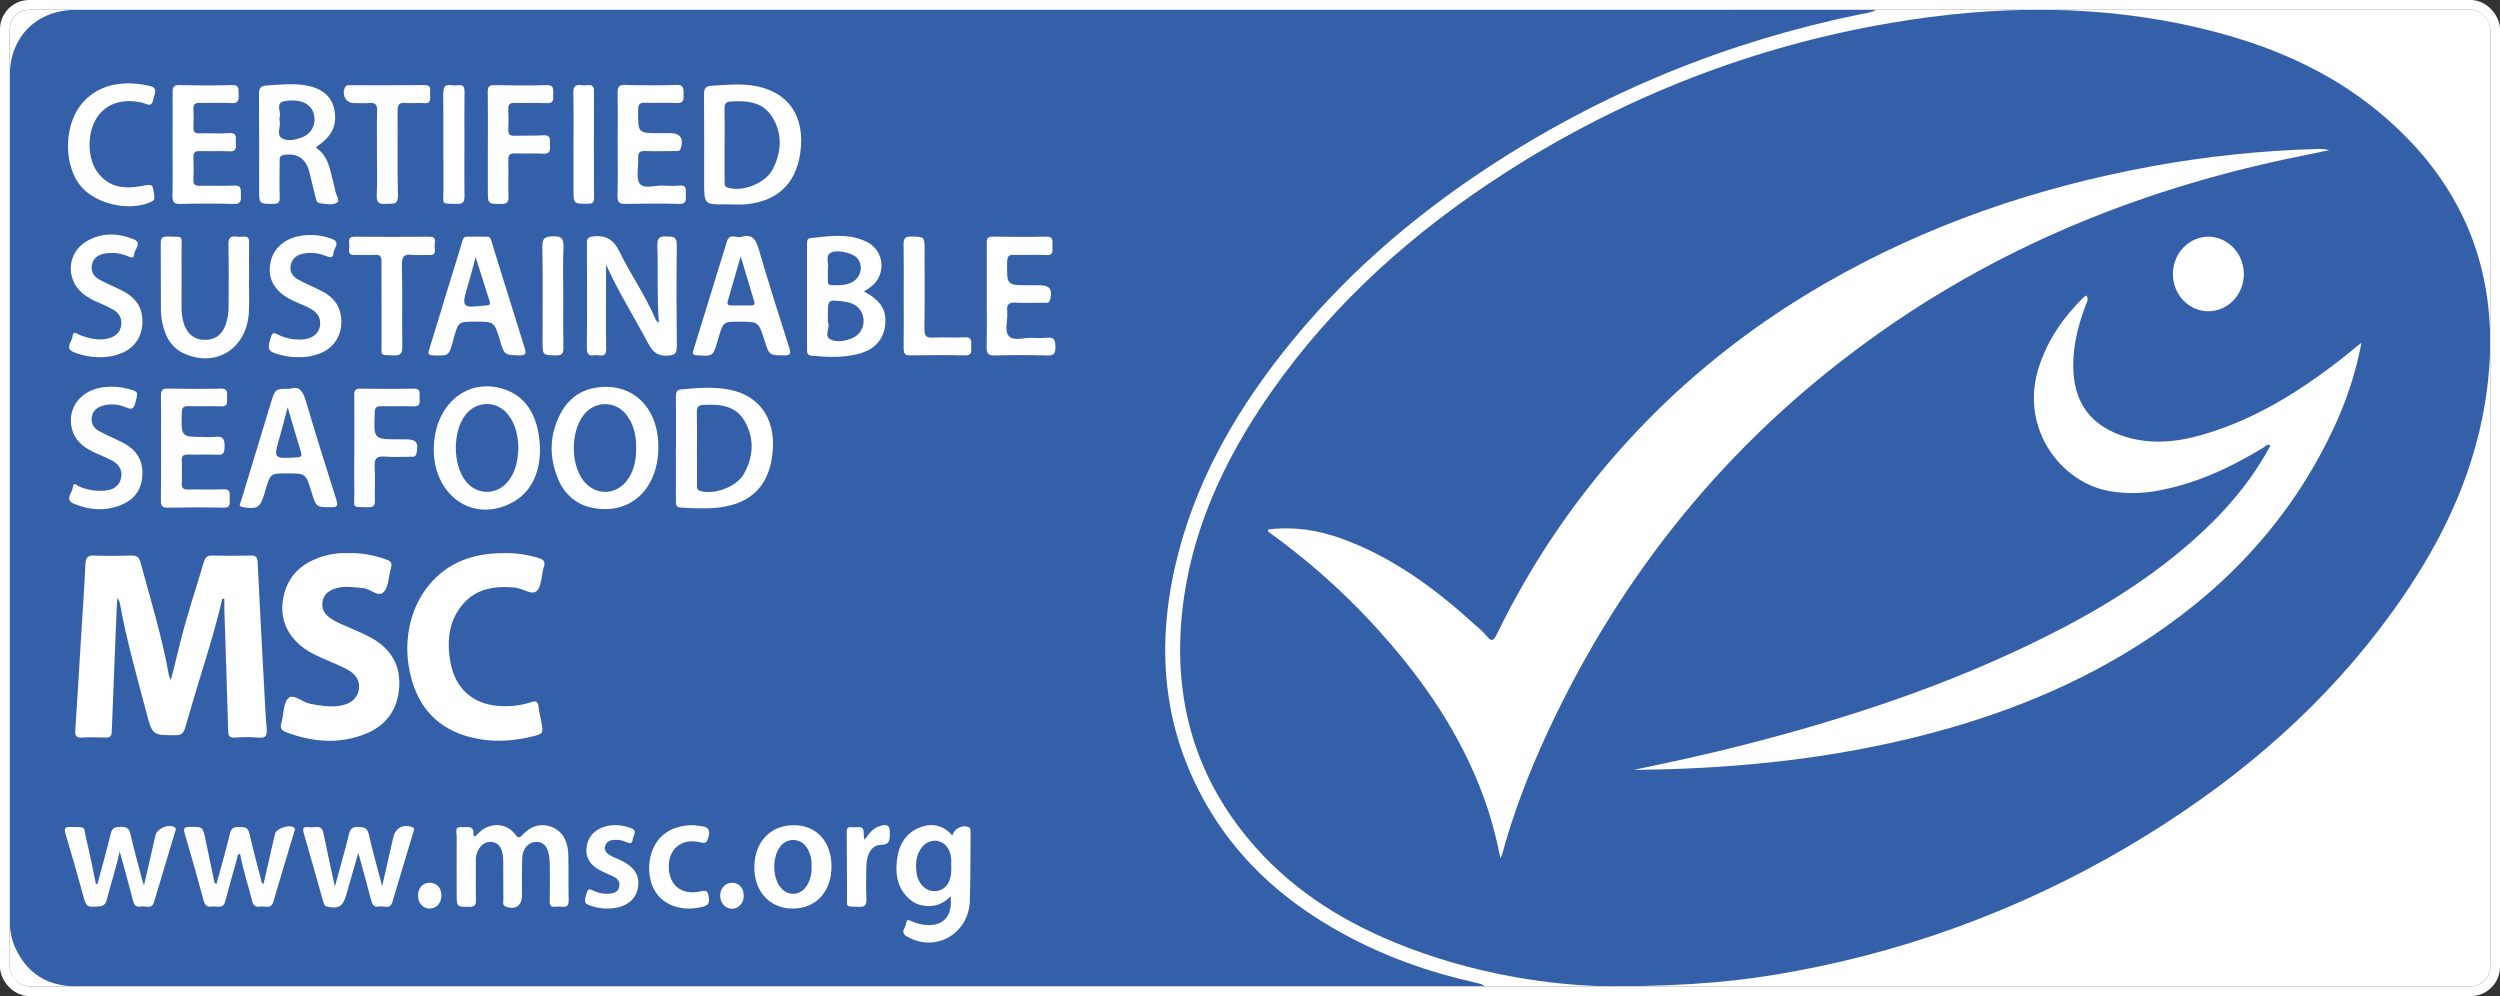 <svg width="256" height="102" viewBox="0 0 256 102" fill="none" xmlns="http://www.w3.org/2000/svg">
<rect x="0" y="0" width="256" height="102" fill="#333333" stroke="none"/>
<g clip-path="url(#clip0_4856_17252)">
<rect x="1" y="1" width="254" height="100" rx="2" fill="white"/>
<path d="M152.055 100.993H149.854C102.491 100.993 55.128 100.993 7.766 100.993C4.911 100.993 2.829 99.757 1.565 97.067C1.167 96.168 0.973 95.186 0.998 94.195C0.998 65.396 0.998 36.594 0.998 7.791C0.998 3.746 3.763 1.013 7.77 1.013H149.008C163.025 1.013 177.043 1.01 191.061 1.004H192.116C191.499 1.345 191.011 1.363 190.545 1.451C176.869 4.241 164.094 9.442 152.286 17.201C144.407 22.384 137.305 28.552 131.361 36.099C126.255 42.585 122.233 49.698 120.341 57.955C118.298 66.874 119.219 75.362 124.017 83.197C127.356 88.649 132.01 92.575 137.432 95.558C141.753 97.937 146.339 99.565 151.108 100.623C151.303 100.667 151.497 100.719 151.687 100.778C151.814 100.841 151.937 100.913 152.055 100.993ZM22.763 61.307H22.972C22.972 61.666 22.972 62.025 22.972 62.384C23.106 66.535 23.253 70.687 23.363 74.84C23.378 75.4 23.534 75.558 24.048 75.531C24.846 75.464 25.648 75.464 26.446 75.531C27.29 75.626 27.374 75.24 27.302 74.506C27.174 73.07 27.116 71.635 27.039 70.212C26.812 66.004 26.583 61.795 26.384 57.585C26.357 57.036 26.189 56.867 25.675 56.889C24.363 56.923 23.05 56.923 21.735 56.889C21.247 56.877 21.026 57.054 20.879 57.535C19.988 60.532 18.986 63.491 18.27 66.542C18.041 67.523 17.784 68.496 17.501 69.625C17.424 69.496 17.358 69.361 17.306 69.219C16.62 65.271 15.433 61.46 14.394 57.607C14.234 57.018 13.965 56.877 13.431 56.889C12.175 56.925 10.918 56.939 9.662 56.889C9.006 56.86 8.779 57.069 8.746 57.765C8.626 60.331 8.445 62.895 8.289 65.462C8.098 68.564 7.924 71.669 7.708 74.768C7.667 75.371 7.828 75.559 8.393 75.527C9.19 75.48 9.991 75.491 10.791 75.527C11.262 75.545 11.428 75.392 11.447 74.874C11.603 70.603 11.79 66.334 11.961 62.063C11.961 61.851 11.999 61.641 12.042 61.201C12.131 61.374 12.208 61.554 12.271 61.74C12.939 65.508 13.996 69.173 14.964 72.866C15.606 75.31 15.601 75.29 18.025 75.283C18.599 75.283 18.813 75.05 18.964 74.515C19.447 72.796 19.978 71.089 20.488 69.379C21.311 66.694 22.143 64.033 22.763 61.307ZM35.634 56.641C34.846 56.605 34.056 56.693 33.293 56.903C31.306 57.456 29.736 58.556 29.122 60.728C28.383 63.335 29.514 65.666 32.142 66.992C33.219 67.531 34.368 67.94 35.437 68.484C36.506 69.027 36.902 69.776 36.741 70.655C36.58 71.534 35.884 72.101 34.8 72.27C33.772 72.431 32.758 72.259 31.742 72.064C30.96 71.911 30.05 71.003 29.527 71.487C29.005 71.972 29.065 73.149 28.82 74C28.676 74.501 28.772 74.779 29.252 74.96C31.965 75.99 34.709 76.245 37.447 75.139C39.476 74.319 40.701 72.744 40.872 70.423C41.044 68.103 40.013 66.461 38.123 65.375C37.452 64.99 36.73 64.694 36.023 64.378C35.316 64.062 34.586 63.802 33.93 63.367C33.334 62.974 32.917 62.479 33.015 61.689C33.116 60.862 33.671 60.471 34.365 60.254C35.293 59.956 36.222 60.146 37.16 60.216C37.923 60.273 38.74 61.218 39.295 60.618C39.809 60.071 39.783 59.003 40.033 58.179C40.173 57.715 40.081 57.496 39.62 57.32C38.345 56.839 36.996 56.607 35.641 56.634L35.634 56.641ZM51.587 56.641C49.458 56.641 47.714 57.056 46.229 57.935C42.644 60.058 40.95 64.561 42.029 69.113C42.842 72.546 44.925 74.655 48.183 75.493C50.276 76.031 52.375 75.934 54.46 75.427C55.659 75.132 55.659 75.116 55.417 73.824C55.328 73.354 55.205 72.889 55.155 72.415C55.099 71.877 54.95 71.719 54.395 71.902C53.3 72.257 52.151 72.387 51.01 72.286C48.365 72.074 46.585 70.47 46.112 67.744C45.809 66.004 45.879 64.252 46.797 62.707C48.19 60.374 50.34 59.929 52.774 60.173C53.547 60.25 54.471 61.015 54.982 60.496C55.492 59.977 55.426 58.881 55.69 58.057C55.869 57.499 55.669 57.318 55.208 57.16C54.036 56.792 52.817 56.615 51.594 56.636L51.587 56.641ZM67.471 33.063C67.272 32.884 67.189 32.833 67.159 32.765C66.121 30.292 64.58 28.112 63.408 25.725C62.779 24.442 61.971 24.071 60.708 24.211C60.208 24.266 60.099 24.428 60.1 24.909C60.116 28.498 60.128 32.087 60.092 35.676C60.092 36.428 60.458 36.442 60.948 36.372C61.399 36.308 62.094 36.731 62.074 35.688C62.034 33.625 62.06 31.561 62.06 29.499V27.098C63.386 30.023 64.984 32.535 66.368 35.156C66.858 36.085 67.385 36.494 68.424 36.412C69.14 36.354 69.313 36.164 69.306 35.437C69.27 31.999 69.254 28.559 69.306 25.121C69.321 24.189 68.886 24.234 68.268 24.214C67.649 24.195 67.288 24.259 67.314 25.097C67.401 27.69 67.257 30.296 67.471 33.063ZM69.213 45.874C69.213 47.669 69.213 49.463 69.213 51.258C69.213 51.645 69.213 51.959 69.719 51.976C71.485 52.062 73.244 52.193 74.986 51.696C77.305 51.033 78.609 49.436 79.025 47.003C79.671 43.234 77.997 40.516 74.621 39.884C73.004 39.583 71.38 39.726 69.758 39.875C69.234 39.922 69.208 40.243 69.212 40.674C69.229 42.405 69.222 44.141 69.22 45.874H69.213ZM88.479 29.844C89.114 29.444 89.657 29.069 89.972 28.431C90.658 27.03 90.115 25.381 88.636 24.704C86.805 23.866 84.887 24.177 82.984 24.385C82.632 24.424 82.641 24.711 82.641 24.991C82.641 28.607 82.641 32.223 82.641 35.839C82.641 36.186 82.723 36.39 83.107 36.426C84.704 36.575 86.298 36.65 87.872 36.247C89.544 35.821 90.48 34.797 90.644 33.259C90.798 31.751 90.217 30.791 88.479 29.844ZM74.45 20.925C75.075 20.925 75.705 20.973 76.334 20.925C79.571 20.636 81.485 18.838 81.944 15.694C82.509 11.818 80.63 9.234 76.932 8.738C75.561 8.559 74.203 8.704 72.838 8.781C72.249 8.815 72.086 9.061 72.093 9.664C72.12 12.622 72.105 15.586 72.105 18.535C72.096 20.963 72.096 20.963 74.45 20.921V20.925ZM62.077 39.613C59.998 39.613 58.35 40.489 57.356 42.427C56.25 44.58 56.212 46.849 57.166 49.081C57.466 49.831 57.94 50.49 58.546 50.998C59.151 51.507 59.869 51.847 60.633 51.99C64.441 52.783 67.341 50.183 67.416 45.928C67.483 42.19 65.318 39.633 62.077 39.613ZM55.295 46.253C55.306 42.962 54.057 40.799 51.94 39.972C48.255 38.519 44.769 41.031 44.441 45.377C44.064 50.339 48.06 53.575 52.176 51.599C54.525 50.481 55.229 48.299 55.295 46.262V46.253ZM32.356 15.138C32.4 15.073 32.451 15.013 32.506 14.958C34.048 13.903 34.562 12.767 34.219 11.139C33.933 9.817 32.907 9.006 31.244 8.731C29.93 8.516 28.628 8.677 27.32 8.751C26.694 8.787 26.513 9.024 26.52 9.679C26.552 12.909 26.535 16.139 26.535 19.369C26.535 20.898 26.535 20.871 27.979 20.878C28.503 20.878 28.664 20.738 28.645 20.173C28.601 18.98 28.63 17.783 28.635 16.584C28.635 16.265 28.582 15.945 29.06 15.866C30.451 15.654 31.335 16.225 31.688 17.646C31.896 18.484 32.087 19.328 32.304 20.159C32.369 20.408 32.404 20.755 32.7 20.797C33.317 20.887 34.019 21.047 34.536 20.736C34.846 20.557 34.391 19.947 34.327 19.52C34.269 19.139 34.147 18.768 34.058 18.391C33.758 17.162 33.532 15.88 32.356 15.138ZM25.487 28.489H25.507C25.507 27.263 25.495 26.038 25.507 24.812C25.507 24.399 25.396 24.195 24.976 24.229C24.721 24.257 24.463 24.257 24.207 24.229C23.567 24.134 23.38 24.388 23.393 25.067C23.438 27.098 23.411 29.131 23.411 31.168C23.443 31.917 23.326 32.664 23.068 33.363C22.647 34.382 21.91 34.849 20.829 34.798C19.901 34.757 19.192 34.196 18.852 33.221C18.654 32.596 18.564 31.938 18.587 31.279C18.587 29.427 18.604 27.574 18.587 25.716C18.568 24.047 18.93 24.281 17.121 24.221C16.574 24.207 16.453 24.419 16.458 24.948C16.482 27.159 16.458 29.372 16.475 31.588C16.47 32.518 16.652 33.439 17.009 34.291C17.365 35.151 18.024 35.835 18.849 36.2C22.122 37.682 25.269 35.703 25.485 31.988C25.548 30.824 25.492 29.654 25.492 28.489H25.487ZM48.611 85.686C48.538 85.585 48.474 85.539 48.478 85.506C48.577 84.43 47.82 84.738 47.279 84.697C46.506 84.638 46.765 85.235 46.765 85.621C46.751 87.595 46.765 89.569 46.765 91.543C46.765 92.889 46.765 92.86 48.067 92.857C48.605 92.857 48.752 92.663 48.735 92.126C48.706 90.813 48.735 89.497 48.725 88.178C48.704 87.757 48.802 87.339 49.005 86.976C49.317 86.461 49.744 86.152 50.357 86.215C50.998 86.282 51.297 86.734 51.443 87.319C51.507 87.609 51.537 87.906 51.532 88.204C51.541 89.519 51.532 90.834 51.542 92.151C51.542 92.392 51.428 92.69 51.784 92.826C52.769 93.214 53.456 92.751 53.454 91.674C53.454 91.464 53.454 91.256 53.454 91.046C53.454 89.941 53.423 88.832 53.49 87.73C53.545 86.832 54.175 86.222 54.901 86.208C55.628 86.194 56.085 86.673 56.233 87.658C56.277 87.983 56.299 88.311 56.299 88.64C56.299 89.835 56.323 91.032 56.289 92.229C56.275 92.702 56.407 92.894 56.859 92.85C57.087 92.824 57.317 92.824 57.545 92.85C58.059 92.909 58.249 92.728 58.23 92.157C58.19 90.633 58.238 89.106 58.197 87.584C58.163 86.353 57.781 85.252 56.611 84.735C55.441 84.218 54.36 84.564 53.493 85.505C53.139 85.89 53.019 85.772 52.742 85.422C51.988 84.466 50.807 84.25 49.715 84.776C49.28 84.977 48.971 85.363 48.61 85.686H48.611ZM29.721 39.809C28.179 39.809 28.179 39.809 27.746 41.228L26.811 44.304C26.099 46.638 25.39 48.971 24.682 51.303C24.61 51.541 24.339 51.852 24.897 51.938C26.352 52.162 26.65 51.992 27.081 50.533C27.114 50.418 27.15 50.305 27.184 50.19C27.683 48.478 27.683 48.478 29.399 48.476C31.312 48.476 31.312 48.476 31.903 50.397C32.385 51.959 32.385 51.933 33.921 51.94C34.529 51.94 34.646 51.807 34.445 51.179C33.38 47.834 32.327 44.483 31.336 41.113C31.045 40.13 30.689 39.475 29.721 39.809ZM48.846 24.234C47.248 24.272 47.587 23.936 47.073 25.603C46.6 27.137 46.127 28.671 45.653 30.206C45.088 32.055 44.542 33.91 43.959 35.751C43.815 36.207 43.832 36.372 44.357 36.39C45.965 36.442 45.963 36.466 46.412 34.831L46.458 34.651C46.941 32.934 46.941 32.934 48.666 32.934C50.621 32.934 50.621 32.934 51.215 34.908C51.662 36.388 51.664 36.343 53.178 36.387C53.863 36.401 53.908 36.196 53.713 35.583C52.651 32.239 51.63 28.882 50.58 25.533C50.083 23.954 50.444 24.281 48.846 24.234ZM75.954 24.248C75.481 24.448 74.725 23.787 74.439 24.715C73.292 28.437 72.156 32.162 71.001 35.88C70.861 36.336 71.051 36.363 71.399 36.385C73.016 36.487 73.016 36.496 73.489 34.876L73.566 34.619C74.061 32.941 74.061 32.941 75.707 32.941C77.68 32.941 77.68 32.941 78.288 34.87C78.773 36.406 78.773 36.376 80.311 36.392C80.937 36.392 81.012 36.238 80.825 35.635C79.751 32.265 78.679 28.893 77.689 25.496C77.396 24.51 77.033 23.942 75.954 24.248ZM16.485 45.883C16.485 47.678 16.504 49.472 16.475 51.267C16.466 51.816 16.627 51.985 17.16 51.985C19.068 51.954 20.98 51.942 22.888 51.985C23.659 52.003 23.518 51.505 23.518 51.044C23.518 50.583 23.661 50.072 22.892 50.104C21.667 50.156 20.44 50.104 19.214 50.127C18.779 50.127 18.597 49.989 18.613 49.514C18.638 48.738 18.645 47.959 18.613 47.181C18.587 46.632 18.832 46.535 19.281 46.545C20.279 46.569 21.278 46.522 22.273 46.565C22.832 46.589 22.972 46.418 22.996 45.819C23.03 44.984 22.84 44.6 21.987 44.742C21.618 44.772 21.247 44.772 20.877 44.742C18.534 44.742 18.553 44.742 18.609 42.285C18.621 41.72 18.806 41.567 19.311 41.591C20.422 41.623 21.538 41.566 22.647 41.612C23.436 41.646 23.229 41.092 23.25 40.654C23.27 40.216 23.332 39.778 22.638 39.794C20.814 39.836 18.989 39.825 17.165 39.794C16.641 39.785 16.48 39.954 16.48 40.512C16.504 42.3 16.485 44.092 16.485 45.883ZM17.674 14.798C17.674 16.532 17.7 18.267 17.662 20.003C17.648 20.641 17.775 20.9 18.453 20.886C20.279 20.837 22.107 20.828 23.935 20.886C24.685 20.909 24.692 20.527 24.668 19.959C24.647 19.45 24.765 18.951 23.967 18.998C22.801 19.066 21.629 18.998 20.459 19.025C19.995 19.035 19.774 18.912 19.806 18.378C19.843 17.634 19.841 16.884 19.806 16.137C19.784 15.627 19.956 15.455 20.442 15.471C21.47 15.502 22.498 15.439 23.525 15.495C24.305 15.536 24.14 15.007 24.145 14.553C24.151 14.099 24.274 13.584 23.503 13.63C22.475 13.695 21.448 13.63 20.42 13.653C20 13.653 19.782 13.553 19.808 13.058C19.841 12.431 19.841 11.802 19.808 11.175C19.779 10.637 20.005 10.522 20.466 10.535C21.55 10.562 22.638 10.497 23.721 10.558C24.406 10.596 24.469 10.253 24.43 9.7C24.395 9.217 24.581 8.684 23.755 8.71C21.96 8.765 20.158 8.753 18.363 8.71C17.748 8.695 17.665 8.968 17.677 9.508C17.689 11.272 17.676 13.034 17.674 14.798ZM63.249 14.743C63.249 16.507 63.28 18.271 63.233 20.033C63.216 20.722 63.432 20.894 64.062 20.88C65.888 20.839 67.714 20.828 69.544 20.88C70.251 20.902 70.267 20.521 70.229 20.003C70.195 19.538 70.423 18.926 69.578 19.003C69.037 19.046 68.494 19.046 67.953 19.003C67.11 18.951 65.962 19.407 65.51 18.806C65.088 18.244 65.41 17.09 65.349 16.202C65.304 15.577 65.563 15.448 66.092 15.464C67.091 15.498 68.09 15.482 69.088 15.464C69.323 15.464 69.602 15.561 69.713 15.177C70.015 14.167 69.66 13.637 68.653 13.636H67.54C65.313 13.636 65.333 13.636 65.345 11.292C65.345 10.725 65.469 10.493 66.056 10.518C67.139 10.567 68.227 10.49 69.311 10.549C70.02 10.587 70.015 10.19 69.996 9.662C69.977 9.135 70.088 8.672 69.295 8.697C67.528 8.756 65.757 8.744 63.985 8.697C63.352 8.681 63.23 8.932 63.24 9.528C63.273 11.276 63.252 13.009 63.249 14.743ZM97.337 91.766C97.575 93.752 96.663 94.816 94.907 94.723C94.394 94.693 93.89 94.572 93.415 94.364C93.155 94.251 92.831 94.034 92.79 94.544C92.756 94.978 92.134 95.45 92.83 95.868C95.711 97.605 99.2 95.676 99.311 92.243C99.389 89.887 99.361 87.527 99.385 85.169C99.385 84.99 99.401 84.821 99.214 84.719C98.62 84.404 97.724 84.81 97.527 85.551C96.629 84.548 95.552 84.252 94.337 84.679C92.782 85.218 92.03 86.474 91.843 88.105C91.65 89.806 92.014 91.321 93.484 92.336C93.847 92.572 94.258 92.714 94.683 92.751C95.169 92.828 95.665 92.778 96.128 92.606C96.591 92.434 97.007 92.146 97.338 91.766H97.337ZM101.045 30.28C101.045 32.013 101.072 33.749 101.031 35.484C101.016 36.162 101.156 36.422 101.866 36.399C103.662 36.343 105.463 36.349 107.26 36.399C107.914 36.415 108.07 36.204 108.073 35.541C108.073 34.824 107.941 34.483 107.188 34.581C106.705 34.627 106.219 34.631 105.735 34.592C104.913 34.56 103.851 34.951 103.337 34.447C102.78 33.889 103.243 32.744 103.138 31.864C103.049 31.109 103.375 30.958 104.017 30.991C104.985 31.039 105.956 31.007 106.929 31.001C107.172 31.001 107.433 31.071 107.532 30.685C107.797 29.659 107.494 29.21 106.49 29.21H105.377C103.077 29.21 103.092 29.21 103.137 26.813C103.145 26.274 103.268 26.07 103.81 26.095C104.921 26.134 106.037 26.066 107.148 26.12C107.938 26.158 107.756 25.616 107.762 25.173C107.767 24.729 107.923 24.211 107.143 24.23C105.319 24.277 103.491 24.261 101.662 24.23C101.161 24.23 101.033 24.41 101.04 24.905C101.054 26.693 101.045 28.485 101.045 30.28ZM22.163 90.526C21.979 90.47 21.949 90.326 21.919 90.177C21.635 88.806 21.35 87.435 21.062 86.063C20.766 84.627 20.767 84.654 19.366 84.677C18.787 84.688 18.786 84.9 18.924 85.377C19.589 87.663 20.247 89.951 20.863 92.252C21.009 92.79 21.3 92.9 21.735 92.83C22.213 92.754 22.845 93.142 23.068 92.282C23.447 90.815 23.873 89.359 24.281 87.898C24.33 87.719 24.281 87.461 24.584 87.437C24.889 89.083 25.423 90.667 25.824 92.282C25.965 92.846 26.302 92.898 26.718 92.833C27.171 92.765 27.76 93.133 27.993 92.329C28.678 89.959 29.408 87.601 30.112 85.234C30.156 85.083 30.295 84.912 30.112 84.749C29.683 84.369 28.291 84.817 28.157 85.391C27.762 87.098 27.374 88.801 26.984 90.522C26.73 90.414 26.759 90.179 26.71 89.984C26.319 88.457 25.889 86.933 25.552 85.397C25.403 84.711 25.038 84.679 24.505 84.679C23.972 84.679 23.688 84.754 23.539 85.379C23.131 87.105 22.63 88.812 22.163 90.526ZM36.691 87.328C37.157 89.034 37.606 90.633 38.024 92.24C38.142 92.692 38.356 92.936 38.801 92.828C39.273 92.715 39.93 93.198 40.18 92.363C40.896 89.971 41.614 87.578 42.334 85.185C42.39 84.995 42.513 84.812 42.2 84.697C41.275 84.358 40.487 84.785 40.261 85.788C39.9 87.365 39.541 88.945 39.136 90.736C38.632 88.826 38.147 87.147 37.765 85.436C37.602 84.719 37.217 84.695 36.66 84.677C36.104 84.659 35.871 84.857 35.73 85.433C35.31 87.148 34.819 88.842 34.289 90.795C33.87 88.833 33.486 87.127 33.145 85.411C33.041 84.887 32.858 84.606 32.308 84.694C32.052 84.723 31.794 84.723 31.538 84.694C31.037 84.649 30.972 84.85 31.109 85.325C31.784 87.638 32.426 89.962 33.084 92.281C33.156 92.53 33.198 92.774 33.538 92.846C34.672 93.083 35.105 92.837 35.447 91.663C35.857 90.248 36.258 88.832 36.691 87.328ZM9.969 90.522L9.82 90.513C9.501 89.004 9.212 87.487 8.854 85.989C8.496 84.491 8.902 84.733 7.269 84.681C6.687 84.661 6.528 84.776 6.721 85.415C7.381 87.608 8.001 89.813 8.606 92.026C8.756 92.588 8.948 92.923 9.58 92.846C10.149 92.778 10.724 92.993 10.951 92.074C11.332 90.517 11.87 89.002 12.256 87.177C12.77 89.045 13.219 90.637 13.626 92.241C13.746 92.702 13.969 92.93 14.406 92.826C14.875 92.715 15.529 93.185 15.776 92.353C16.49 89.959 17.215 87.567 17.931 85.174C17.979 85.015 18.087 84.842 17.873 84.708C17.282 84.336 16.084 84.833 15.923 85.526L14.743 90.678C14.62 90.282 14.563 90.129 14.524 89.973C14.126 88.446 13.708 86.922 13.352 85.388C13.215 84.794 12.927 84.656 12.393 84.67C11.858 84.684 11.497 84.697 11.338 85.374C10.927 87.105 10.43 88.808 9.976 90.522H9.969ZM30.524 36.573C31.268 36.598 32.01 36.477 32.71 36.214C34.295 35.617 35.139 34.152 34.92 32.413C34.762 31.157 34.024 30.373 33.007 29.838C32.193 29.411 31.333 29.074 30.53 28.629C30.002 28.336 29.635 27.852 29.766 27.161C29.896 26.47 30.403 26.104 31.025 25.98C31.816 25.814 32.636 25.896 33.383 26.215C33.806 26.395 34.11 26.445 34.151 25.881C34.187 25.395 34.935 24.776 33.945 24.446C32.836 24.035 31.641 23.952 30.49 24.205C28.872 24.582 27.852 25.641 27.65 27.152C27.455 28.602 28.152 29.82 29.694 30.632C30.329 30.967 31.013 31.199 31.653 31.529C32.397 31.906 32.924 32.457 32.758 33.429C32.631 34.163 31.982 34.675 31.03 34.757C30.113 34.828 29.195 34.642 28.37 34.219C28.041 34.057 27.883 34.068 27.753 34.479C27.325 35.825 27.41 36.004 28.75 36.347C29.33 36.506 29.928 36.582 30.528 36.573H30.524ZM10.341 36.573C10.982 36.577 11.619 36.468 12.225 36.248C13.887 35.665 14.745 34.274 14.558 32.449C14.424 31.148 13.645 30.359 12.605 29.81C11.817 29.393 10.983 29.07 10.207 28.647C9.64 28.34 9.263 27.836 9.414 27.111C9.565 26.386 10.082 26.084 10.706 25.968C11.498 25.82 12.314 25.908 13.061 26.224C13.367 26.35 13.717 26.547 13.746 26.014C13.774 25.51 14.592 24.867 13.691 24.503C12.055 23.843 10.387 23.785 8.816 24.74C6.882 25.912 6.713 28.555 8.434 30.023C8.955 30.439 9.532 30.771 10.147 31.007C10.651 31.214 11.143 31.454 11.619 31.724C12.186 32.056 12.504 32.588 12.415 33.284C12.321 34.016 11.853 34.434 11.194 34.624C10.152 34.928 9.162 34.667 8.179 34.31C7.915 34.215 7.478 33.772 7.43 34.44C7.391 34.978 6.547 35.672 7.602 36.083C8.478 36.426 9.409 36.593 10.344 36.575L10.341 36.573ZM11.389 39.595C11.021 39.627 10.646 39.624 10.283 39.694C8.138 40.116 6.896 41.867 7.347 43.841C7.626 45.059 8.472 45.743 9.486 46.244C10.13 46.562 10.807 46.809 11.442 47.141C12.078 47.473 12.556 48.038 12.415 48.859C12.263 49.756 11.637 50.138 10.829 50.233C9.916 50.329 8.995 50.191 8.145 49.831C7.919 49.742 7.514 49.271 7.46 49.908C7.413 50.447 6.577 51.164 7.564 51.581C9.241 52.275 10.968 52.383 12.648 51.597C13.902 51.008 14.562 49.96 14.584 48.483C14.608 46.976 13.851 46.012 12.65 45.366C11.84 44.932 10.981 44.595 10.171 44.159C9.63 43.868 9.284 43.38 9.4 42.694C9.517 42.009 9.976 41.7 10.565 41.532C11.347 41.32 12.174 41.388 12.915 41.724C13.477 41.96 13.695 41.876 13.857 41.25C14.157 40.105 14.2 40.117 13.09 39.814C12.536 39.666 11.965 39.593 11.393 39.597L11.389 39.595ZM13.22 8.532C11.379 8.532 9.734 9.07 8.448 10.536C6.634 12.6 6.452 16.494 8.063 18.791C9.491 20.833 13.191 21.756 15.492 20.658C15.771 20.525 15.85 20.388 15.802 20.047C15.63 18.807 15.653 18.831 14.486 19.05C12.773 19.371 11.154 19.229 9.991 17.646C8.952 16.238 8.902 13.777 9.82 12.209C10.677 10.752 12.254 10.106 14.155 10.441C14.411 10.468 14.663 10.528 14.904 10.621C15.622 10.963 15.622 10.395 15.761 9.944C15.906 9.442 16.103 8.975 15.348 8.805C14.65 8.642 13.938 8.551 13.224 8.534L13.22 8.532ZM49.955 14.824C49.955 16.379 49.955 17.934 49.955 19.489C49.955 20.914 49.955 20.887 51.357 20.882C51.924 20.882 52.09 20.684 52.07 20.101C52.031 18.877 52.08 17.65 52.049 16.426C52.034 15.888 52.183 15.681 52.721 15.708C53.69 15.749 54.663 15.676 55.633 15.735C56.332 15.778 56.359 15.391 56.318 14.858C56.287 14.379 56.479 13.803 55.654 13.853C54.658 13.914 53.658 13.873 52.659 13.901C52.233 13.914 52.027 13.784 52.048 13.295C52.083 12.608 52.083 11.919 52.048 11.233C52.012 10.66 52.236 10.515 52.743 10.54C53.828 10.574 54.913 10.508 55.998 10.565C56.75 10.606 56.65 10.126 56.645 9.646C56.64 9.167 56.757 8.697 56.001 8.719C54.204 8.767 52.404 8.753 50.607 8.719C50.062 8.708 49.937 8.92 49.946 9.447C49.973 11.236 49.958 13.031 49.958 14.825L49.955 14.824ZM36.278 45.851C36.278 47.403 36.261 48.956 36.278 50.508C36.3 52.103 35.936 51.895 37.707 51.943C38.231 51.958 38.401 51.773 38.392 51.225C38.358 50.091 38.44 48.954 38.365 47.816C38.303 46.919 38.622 46.689 39.422 46.754C40.3 46.825 41.188 46.773 42.072 46.77C42.318 46.77 42.565 46.816 42.649 46.423C42.882 45.329 42.64 44.988 41.578 44.988H40.809C38.255 44.988 38.267 44.988 38.37 42.266C38.389 41.77 38.522 41.578 39.012 41.591C40.122 41.621 41.239 41.564 42.346 41.614C43.031 41.645 42.993 41.226 42.962 40.762C42.935 40.329 43.164 39.778 42.368 39.796C40.544 39.836 38.719 39.823 36.897 39.796C36.398 39.796 36.266 39.976 36.273 40.476C36.295 42.269 36.282 44.062 36.282 45.853L36.278 45.851ZM39.069 31.263C39.069 32.548 39.06 33.833 39.069 35.118C39.081 36.58 38.875 36.315 40.307 36.392C41.032 36.431 41.208 36.182 41.196 35.446C41.153 32.697 41.225 29.948 41.153 27.191C41.129 26.237 41.422 25.994 42.255 26.095C42.818 26.163 43.396 26.084 43.968 26.115C44.72 26.156 44.518 25.576 44.502 25.192C44.487 24.808 44.771 24.238 44 24.241C41.432 24.259 38.863 24.259 36.292 24.241C35.53 24.241 35.79 24.808 35.778 25.187C35.766 25.566 35.547 26.149 36.304 26.115C37.017 26.084 37.731 26.136 38.442 26.099C38.94 26.073 39.074 26.278 39.065 26.775C39.057 28.277 39.072 29.77 39.072 31.265L39.069 31.263ZM38.598 15.724C38.598 17.128 38.652 18.535 38.577 19.934C38.529 20.803 38.875 20.943 39.567 20.871C40.155 20.81 40.788 21.101 40.752 19.954C40.663 17.083 40.739 14.221 40.711 11.355C40.711 10.737 40.862 10.497 41.474 10.545C42.126 10.596 42.788 10.513 43.438 10.565C44.148 10.619 44.065 10.136 44.036 9.697C44.007 9.257 44.273 8.704 43.462 8.713C40.925 8.744 38.389 8.724 35.852 8.726C35.658 8.726 35.454 8.688 35.338 8.929C34.959 9.689 35.417 10.544 36.206 10.554C36.748 10.554 37.292 10.59 37.83 10.544C38.416 10.495 38.634 10.691 38.615 11.335C38.574 12.796 38.603 14.264 38.601 15.726L38.598 15.724ZM85.145 88.792C85.171 86.222 83.648 84.514 81.322 84.5C78.898 84.485 77.259 86.208 77.243 88.781C77.23 91.294 78.814 93.022 81.141 93.036C83.523 93.051 85.115 91.36 85.145 88.792ZM92.542 30.35C92.542 32.114 92.554 33.878 92.533 35.642C92.533 36.144 92.607 36.401 93.179 36.39C95.063 36.354 96.948 36.347 98.832 36.39C99.62 36.408 99.425 35.879 99.447 35.437C99.471 34.944 99.527 34.49 98.787 34.54C97.705 34.601 96.617 34.515 95.533 34.571C94.866 34.605 94.647 34.411 94.659 33.682C94.7 31.021 94.676 28.36 94.676 25.698C94.676 24.209 94.676 24.247 93.277 24.223C92.64 24.212 92.521 24.473 92.53 25.063C92.559 26.82 92.54 28.588 92.542 30.35ZM62.176 93.036C63.889 93.036 65.047 92.281 65.306 90.994C65.587 89.598 64.929 88.649 63.185 87.924C62.917 87.823 62.658 87.699 62.409 87.554C62.108 87.364 61.861 87.094 61.959 86.678C62.056 86.262 62.332 86.097 62.695 86.025C63.177 85.944 63.671 86.012 64.115 86.222C64.441 86.362 64.741 86.468 64.79 85.959C64.828 85.558 65.347 85.051 64.592 84.787C63.706 84.478 62.814 84.376 61.906 84.652C60.813 84.988 60.15 85.774 60.056 86.854C59.958 87.97 60.57 88.638 61.426 89.112C61.901 89.377 62.423 89.549 62.904 89.804C63.29 90.009 63.513 90.357 63.405 90.834C63.305 91.272 62.966 91.436 62.579 91.495C61.924 91.585 61.259 91.468 60.669 91.157C60.326 90.99 60.196 91.052 60.076 91.452C59.777 92.462 59.792 92.543 60.743 92.823C61.208 92.968 61.691 93.04 62.176 93.036ZM70.978 84.494C69.319 84.494 68.066 85.099 67.312 86.136C66.26 87.584 66.186 89.905 67.141 91.356C68.095 92.808 69.996 93.361 71.985 92.85C72.653 92.67 72.656 92.351 72.566 91.773C72.463 91.12 72.195 91.175 71.695 91.283C69.828 91.683 68.552 90.694 68.484 88.868C68.412 86.929 69.797 85.781 71.738 86.257C72.278 86.389 72.386 86.24 72.535 85.752C72.754 85.034 72.566 84.684 71.863 84.609C71.498 84.564 71.132 84.514 70.978 84.494ZM57.678 30.278C57.678 28.634 57.627 26.989 57.699 25.349C57.738 24.451 57.528 24.173 56.637 24.198C55.811 24.22 55.513 24.363 55.534 25.322C55.6 28.518 55.559 31.715 55.558 34.913C55.558 36.399 55.558 36.361 56.949 36.394C57.586 36.41 57.702 36.162 57.69 35.566C57.658 33.804 57.678 32.04 57.678 30.278ZM47.558 14.77C47.558 12.975 47.543 11.181 47.567 9.386C47.567 8.875 47.414 8.668 46.928 8.726C46.7 8.756 46.47 8.756 46.242 8.726C45.549 8.614 45.386 8.927 45.386 9.623C45.42 12.882 45.386 16.141 45.407 19.4C45.415 21.047 45.091 20.823 46.801 20.88C47.416 20.902 47.574 20.674 47.562 20.058C47.536 18.294 47.558 16.528 47.558 14.77ZM58.725 14.761V19.335C58.725 20.896 58.725 20.877 60.224 20.859C60.66 20.859 60.83 20.747 60.827 20.261C60.812 16.614 60.812 12.966 60.827 9.314C60.827 8.821 60.638 8.681 60.213 8.72C59.986 8.748 59.756 8.748 59.528 8.72C58.893 8.622 58.691 8.873 58.708 9.555C58.756 11.288 58.725 13.022 58.725 14.755V14.761ZM88.53 86.004C88.483 85.821 88.452 85.634 88.439 85.445C88.522 84.369 87.754 84.787 87.269 84.708C86.62 84.602 86.703 85.067 86.706 85.49C86.723 87.52 86.718 89.549 86.737 91.579C86.75 92.977 86.487 92.805 87.972 92.862C88.594 92.887 88.741 92.647 88.719 92.042C88.677 90.91 88.686 89.772 88.719 88.632C88.749 87.43 89.277 86.535 90.173 86.52C91.163 86.506 91.103 85.982 91.12 85.252C91.141 84.464 90.778 84.421 90.217 84.552C89.484 84.719 89.023 85.28 88.54 85.989L88.53 86.004ZM75.058 90.409C74.895 90.391 74.731 90.409 74.575 90.462C74.419 90.514 74.276 90.599 74.153 90.712C74.03 90.826 73.931 90.964 73.862 91.12C73.794 91.275 73.756 91.444 73.752 91.615C73.708 92.383 74.174 92.988 74.854 93.051C75.016 93.064 75.18 93.044 75.334 92.989C75.489 92.935 75.631 92.848 75.752 92.734C75.873 92.621 75.971 92.482 76.04 92.327C76.108 92.172 76.146 92.004 76.151 91.834C76.207 91.037 75.763 90.45 75.065 90.395L75.058 90.409ZM45.203 91.689C45.203 90.903 44.711 90.388 43.988 90.395C43.265 90.402 42.8 90.944 42.806 91.728C42.806 92.485 43.341 93.054 44.024 93.034C44.708 93.015 45.203 92.46 45.203 91.689Z" fill="#3460AA"/>
<path d="M165.039 100.992C159.124 100.972 150.792 99.797 142.817 96.505C136.993 94.108 131.789 90.743 127.676 85.719C122.33 79.186 120.196 71.58 121.013 63.072C121.83 54.564 125.309 47.138 130.047 40.322C136.556 30.971 144.824 23.664 154.187 17.658C166.241 9.912 179.625 4.713 193.585 2.356C204.377 0.502 215.181 0.382 225.902 3.029C232.3 4.611 238.328 7.126 243.537 11.422C252.871 19.122 256.492 29.188 254.441 41.419C253.116 49.342 249.587 56.247 245.02 62.594C238.233 72.019 229.705 79.379 220.066 85.372C208.922 92.305 196.673 97.068 183.911 99.431C178.529 100.453 173.107 100.994 165.039 100.992ZM153.636 87.876C153.702 87.766 153.759 87.65 153.807 87.531C154.984 83.174 156.61 78.998 158.499 74.932C166.091 58.612 177.009 45.282 191.254 34.941C204.293 25.441 218.778 19.542 234.285 16.249C235.695 15.949 237.11 15.668 238.521 15.377C238.103 15.271 237.671 15.231 237.242 15.257C231.562 15.416 225.902 16.011 220.306 17.035C208.584 19.188 197.39 22.982 186.929 29.001C179.371 33.351 172.555 38.72 166.593 45.263C161.262 51.109 156.775 57.74 153.273 64.945C152.973 65.557 152.759 65.799 152.245 65.141C151.878 64.72 151.477 64.333 151.046 63.985C146.955 60.258 142.553 57.021 137.363 55.147C134.917 54.262 132.409 53.891 129.846 54.223C129.804 54.453 129.927 54.492 130.018 54.555C134.518 57.791 138.639 61.571 142.294 65.817C146.637 70.855 150.219 76.394 152.358 82.865C152.887 84.505 153.313 86.178 153.636 87.876ZM167.28 78.835C176.691 78.754 186.024 77.894 195.223 75.709C203.445 73.753 211.325 70.833 218.608 66.286C227.248 60.882 234.22 53.783 238.766 44.263C240.181 41.367 241.209 38.28 241.82 35.09C241.05 35.709 240.411 36.236 239.765 36.746C235.436 40.129 230.84 42.975 225.585 44.502C222.694 45.342 219.806 45.591 216.921 44.473C214.17 43.407 212.568 41.397 212.334 38.284C212.154 35.874 212.709 33.602 213.522 31.375C213.642 31.047 213.934 30.711 213.658 30.261C213.555 30.309 213.458 30.37 213.368 30.44C211.338 32.428 209.737 34.709 208.812 37.494C206.712 43.816 211.039 49.41 215.974 50.282C217.553 50.559 219.165 50.559 220.744 50.282C224.749 49.598 228.379 47.897 231.858 45.785C232.029 45.681 232.17 45.405 232.492 45.627C232.32 45.936 232.149 46.243 231.978 46.544C230.181 49.638 227.891 52.287 225.297 54.672C220.501 59.09 215.037 62.431 209.293 65.286C199.457 70.18 189.127 73.577 178.571 76.278C174.827 77.232 171.063 78.06 167.28 78.835ZM226.071 31.872C226.551 31.881 227.027 31.79 227.473 31.605C227.919 31.42 228.326 31.145 228.669 30.794C229.013 30.444 229.287 30.026 229.476 29.564C229.665 29.102 229.765 28.606 229.77 28.104C229.778 27.09 229.402 26.114 228.725 25.389C228.048 24.665 227.125 24.25 226.157 24.236C225.204 24.235 224.288 24.625 223.605 25.323C222.923 26.02 222.529 26.97 222.507 27.969C222.495 28.471 222.577 28.971 222.75 29.439C222.923 29.908 223.182 30.336 223.513 30.699C223.845 31.062 224.241 31.353 224.68 31.555C225.119 31.757 225.592 31.866 226.071 31.876V31.872Z" fill="#3460AA"/>
<path d="M71.368 45.854C71.368 44.658 71.387 43.463 71.356 42.265C71.343 41.753 71.475 41.484 71.997 41.459C73.677 41.378 75.341 41.477 76.293 43.192C77.275 44.96 77.15 46.823 76.154 48.558C75.397 49.877 73.143 50.676 71.74 50.286C71.338 50.173 71.37 49.907 71.37 49.613C71.369 48.362 71.368 47.109 71.368 45.854Z" fill="#3460AA"/>
<path d="M84.775 33.005C84.775 32.663 84.775 32.455 84.775 32.246C84.775 30.687 84.775 30.683 86.298 30.861C86.811 30.92 87.308 31.04 87.735 31.371C87.949 31.544 88.123 31.765 88.244 32.018C88.365 32.272 88.43 32.55 88.434 32.834C88.438 33.117 88.381 33.397 88.267 33.654C88.153 33.911 87.985 34.138 87.776 34.317C87.666 34.411 87.546 34.492 87.418 34.556C86.724 34.884 85.955 35.053 85.253 34.843C84.16 34.52 85.117 33.49 84.775 33.005Z" fill="#3460AA"/>
<path d="M84.774 27.576C84.77 27.546 84.77 27.516 84.774 27.486C84.921 26.948 84.431 26.244 85.084 25.871C85.701 25.53 87.287 25.898 87.746 26.39C88.431 27.131 88.212 28.363 87.292 28.875C86.607 29.257 85.868 29.212 85.132 29.205C84.822 29.205 84.77 28.986 84.772 28.724C84.774 28.347 84.774 27.962 84.774 27.576Z" fill="#3460AA"/>
<path d="M74.198 14.785C74.198 13.561 74.219 12.337 74.188 11.113C74.176 10.605 74.376 10.415 74.825 10.395C76.471 10.293 78.1 10.395 79.094 12.01C80.139 13.715 80.022 15.555 79.147 17.297C78.397 18.79 75.981 19.705 74.498 19.201C74.147 19.082 74.202 18.815 74.2 18.557C74.197 17.293 74.198 16.039 74.198 14.785Z" fill="#3460AA"/>
<path d="M65.141 45.962C65.141 47.027 64.954 48.046 64.382 48.952C63.236 50.766 60.929 50.849 59.677 49.132C58.425 47.414 58.462 44.227 59.728 42.547C59.996 42.176 60.344 41.877 60.745 41.674C61.145 41.471 61.585 41.371 62.03 41.382C62.474 41.392 62.91 41.514 63.3 41.735C63.691 41.957 64.026 42.273 64.278 42.657C64.958 43.64 65.165 44.769 65.141 45.962Z" fill="#3460AA"/>
<path d="M53.083 45.93C53.009 47.256 52.785 48.507 51.855 49.485C51.58 49.78 51.248 50.011 50.881 50.162C50.515 50.314 50.122 50.382 49.728 50.362C49.335 50.342 48.95 50.235 48.599 50.048C48.248 49.861 47.939 49.598 47.692 49.276C46.346 47.574 46.335 44.184 47.672 42.473C47.931 42.134 48.26 41.858 48.634 41.668C49.007 41.478 49.417 41.377 49.832 41.373C50.248 41.369 50.659 41.462 51.036 41.645C51.413 41.828 51.746 42.097 52.012 42.432C52.824 43.446 53.052 44.665 53.083 45.93Z" fill="#3460AA"/>
<path d="M28.632 12.384C28.615 12.254 28.615 12.122 28.632 11.992C28.841 11.453 28.099 10.511 29.194 10.346C30.824 10.098 31.915 10.646 32.155 11.753C32.378 12.787 31.873 13.727 30.881 14.086C30.22 14.323 29.423 14.486 28.88 14.168C28.258 13.799 28.793 12.901 28.632 12.384Z" fill="#3460AA"/>
<path d="M29.46 41.695C29.947 43.357 30.36 44.805 30.805 46.244C30.935 46.668 30.891 46.804 30.427 46.833C27.975 46.984 27.982 47 28.681 44.613C28.943 43.716 29.164 42.804 29.46 41.695Z" fill="#3460AA"/>
<path d="M48.705 26.326C49.198 27.86 49.664 29.377 50.151 30.895C50.219 31.107 50.141 31.24 49.925 31.27C49.868 31.27 49.81 31.27 49.753 31.27C47.251 31.563 47.22 31.518 47.96 29.045C48.23 28.151 48.458 27.234 48.705 26.326Z" fill="#3460AA"/>
<path d="M75.848 26.244C76.34 27.89 76.785 29.383 77.232 30.874C77.338 31.233 77.143 31.283 76.876 31.281C76.218 31.281 75.562 31.281 74.906 31.281C74.589 31.281 74.413 31.199 74.527 30.808C74.961 29.34 75.38 27.87 75.848 26.244Z" fill="#3460AA"/>
<path d="M97.412 88.657C97.412 88.836 97.412 89.016 97.412 89.195C97.357 90.417 96.752 91.181 95.791 91.251C94.831 91.322 94.003 90.514 93.854 89.369C93.762 88.651 93.777 87.933 94.092 87.262C94.49 86.404 95.242 85.96 96.026 86.117C96.77 86.268 97.299 86.925 97.397 87.851C97.411 88.119 97.411 88.388 97.397 88.657H97.412Z" fill="#3460AA"/>
<path d="M83.102 88.723C83.15 89.411 82.984 90.097 82.629 90.679C81.93 91.782 80.589 91.815 79.835 90.749C79.104 89.715 79.1 87.809 79.835 86.774C79.998 86.527 80.218 86.328 80.475 86.195C80.731 86.062 81.016 85.999 81.302 86.014C81.589 86.028 81.867 86.119 82.11 86.277C82.353 86.435 82.554 86.655 82.694 86.918C83 87.463 83.142 88.092 83.102 88.723Z" fill="#3460AA"/>
</g>
<rect x="0.5" y="0.5" width="255" height="101" rx="2.5" stroke="white"/>
<defs>
<clipPath id="clip0_4856_17252">
<rect x="1" y="1" width="254" height="100" rx="2" fill="white"/>
</clipPath>
</defs>
</svg>
